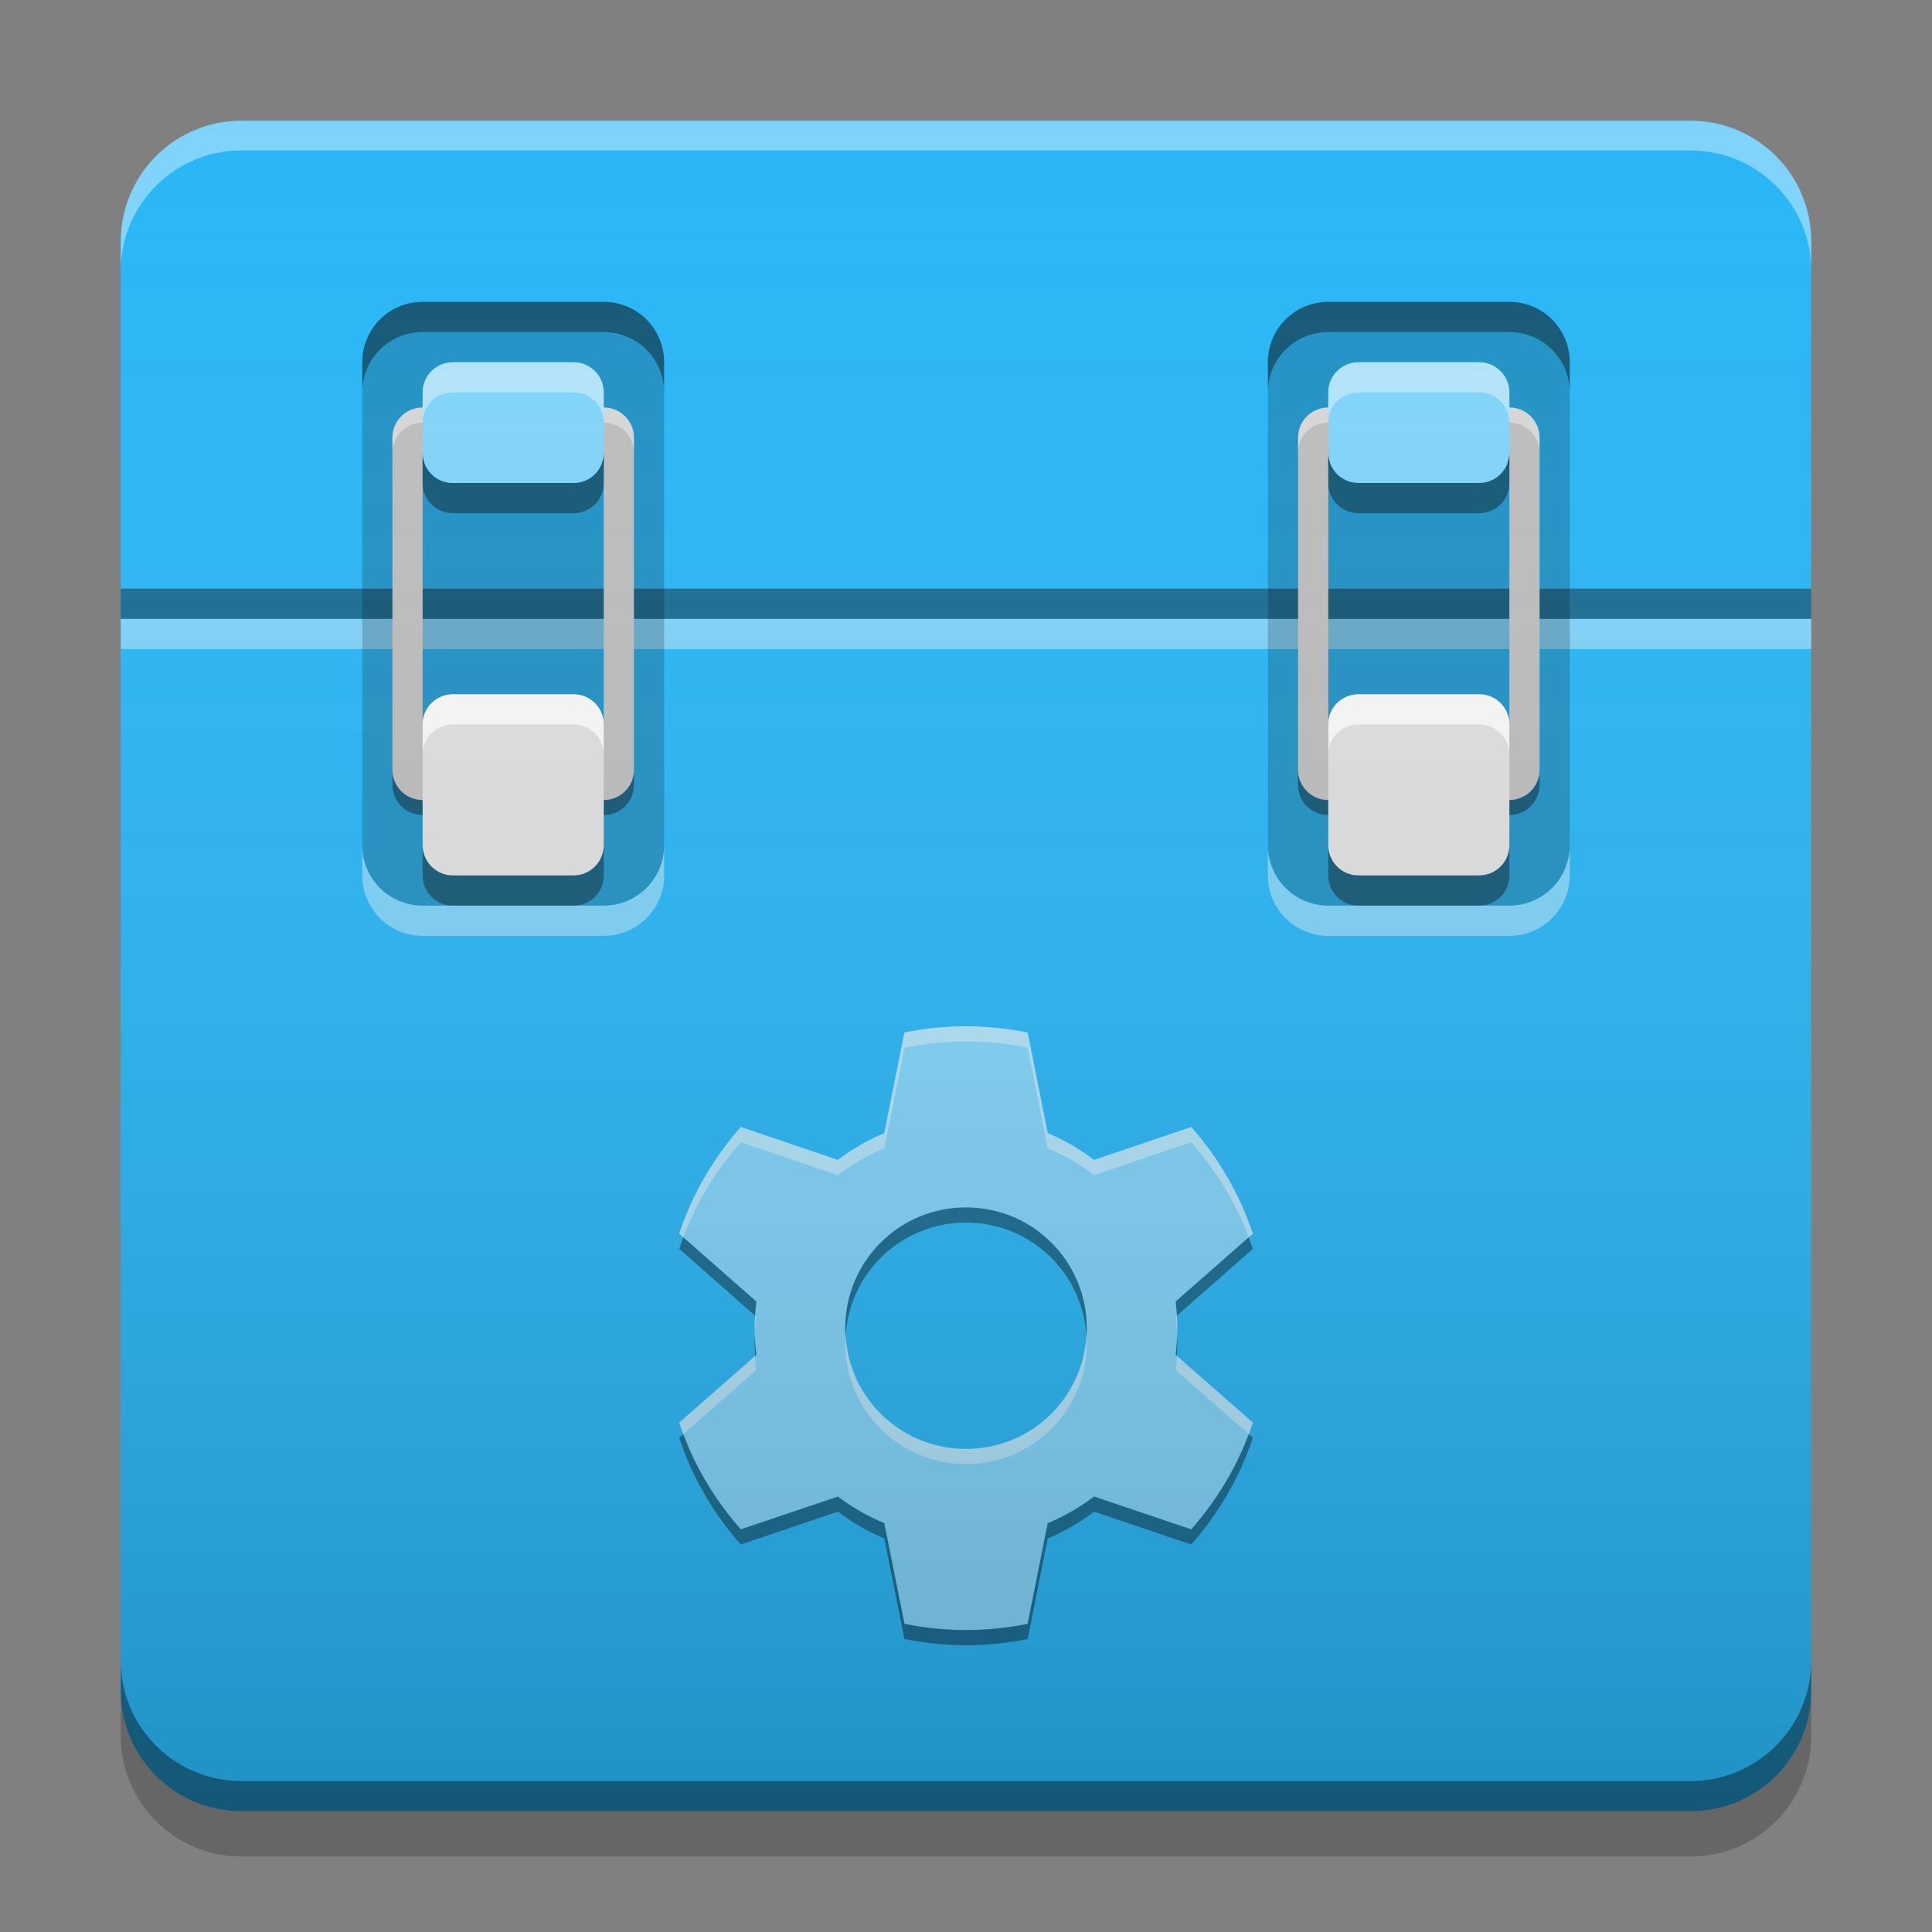 
<svg xmlns="http://www.w3.org/2000/svg" xmlns:xlink="http://www.w3.org/1999/xlink" width="64" height="64" viewBox="0 0 64 64" version="1.1">
<rect x="0" y="0" width="64" height="64" fill="#808080" stroke="none"/>
<defs>
<linearGradient id="linear0" gradientUnits="userSpaceOnUse" x1="8.467" y1="-199.125" x2="8.467" y2="-213.942" gradientTransform="matrix(3.78,0,0,3.78,-0,812.598)">
<stop offset="0" style="stop-color:rgb(0%,0%,0%);stop-opacity:0.2;"/>
<stop offset="1" style="stop-color:rgb(100%,100%,100%);stop-opacity:0;"/>
</linearGradient>
</defs>
<g id="surface1">
<path style=" stroke:none;fill-rule:nonzero;fill:rgb(16.078%,71.373%,96.471%);fill-opacity:1;" d="M 8 4 L 56 4 C 58.211 4 60 5.789 60 8 L 60 56 C 60 58.211 58.211 60 56 60 L 8 60 C 5.789 60 4 58.211 4 56 L 4 8 C 4 5.789 5.789 4 8 4 Z M 8 4 "/>
<path style=" stroke:none;fill-rule:nonzero;fill:rgb(100%,99.216%,99.216%);fill-opacity:0.4;" d="M 4 20.5 L 60 20.5 L 60 21.5 L 4 21.5 Z M 4 20.5 "/>
<path style=" stroke:none;fill-rule:nonzero;fill:rgb(0%,0%,0%);fill-opacity:0.4;" d="M 4 55 L 4 56 C 4 58.215 5.785 60 8 60 L 56 60 C 58.215 60 60 58.215 60 56 L 60 55 C 60 57.215 58.215 59 56 59 L 8 59 C 5.785 59 4 57.215 4 55 Z M 4 55 "/>
<path style=" stroke:none;fill-rule:nonzero;fill:rgb(0%,0%,0%);fill-opacity:0.2;" d="M 4 56 L 4 57.5 C 4 59.715 5.785 61.5 8 61.5 L 56 61.5 C 58.215 61.5 60 59.715 60 57.5 L 60 56 C 60 58.215 58.215 60 56 60 L 8 60 C 5.785 60 4 58.215 4 56 Z M 4 56 "/>
<path style=" stroke:none;fill-rule:nonzero;fill:rgb(100%,100%,100%);fill-opacity:0.4;" d="M 8 4 C 5.785 4 4 5.785 4 8 L 4 8.984 C 4 6.77 5.785 4.984 8 4.984 L 56 4.984 C 58.215 4.984 60 6.77 60 8.984 L 60 8 C 60 5.785 58.215 4 56 4 Z M 8 4 "/>
<path style=" stroke:none;fill-rule:nonzero;fill:rgb(0.392%,0.392%,0.392%);fill-opacity:0.4;" d="M 14 27 C 13.445 27 13 26.555 13 26 L 13 25.5 C 13 26.055 13.445 26.5 14 26.5 L 20 26.5 C 20.555 26.5 21 26.055 21 25.5 L 21 26 C 21 26.555 20.555 27 20 27 Z M 14 15.5 L 14 15 C 14 14.723 14.223 14.5 14.5 14.5 L 19.5 14.5 C 19.777 14.5 20 14.723 20 15 L 20 15.5 C 20 15.223 19.777 15 19.5 15 L 14.5 15 C 14.223 15 14 15.223 14 15.5 Z M 14 15.5 "/>
<path style=" stroke:none;fill-rule:nonzero;fill:rgb(0.392%,0%,0%);fill-opacity:0.4;" d="M 4 19.5 L 60 19.5 L 60 20.5 L 4 20.5 Z M 4 19.5 "/>
<path style=" stroke:none;fill-rule:nonzero;fill:rgb(0%,0%,0%);fill-opacity:0.2;" d="M 14 10 L 20 10 C 21.105 10 22 10.895 22 12 L 22 28 C 22 29.105 21.105 30 20 30 L 14 30 C 12.895 30 12 29.105 12 28 L 12 12 C 12 10.895 12.895 10 14 10 Z M 14 10 "/>
<path style=" stroke:none;fill-rule:nonzero;fill:rgb(74.118%,74.118%,74.118%);fill-opacity:1;" d="M 14 13.5 C 13.445 13.5 13 13.945 13 14.5 L 13 25.5 C 13 26.055 13.445 26.5 14 26.5 L 20 26.5 C 20.555 26.5 21 26.055 21 25.5 L 21 14.5 C 21 13.945 20.555 13.5 20 13.5 Z M 14.5 14.5 L 19.5 14.5 C 19.777 14.5 20 14.723 20 15 L 20 25 C 20 25.277 19.777 25.5 19.5 25.5 L 14.5 25.5 C 14.223 25.5 14 25.277 14 25 L 14 15 C 14 14.723 14.223 14.5 14.5 14.5 Z M 14.5 14.5 "/>
<path style=" stroke:none;fill-rule:nonzero;fill:rgb(100%,100%,100%);fill-opacity:0.4;" d="M 14 31 C 12.891 31 12 30.109 12 29 L 12 28 C 12 29.109 12.891 30 14 30 L 20 30 C 21.109 30 22 29.109 22 28 L 22 29 C 22 30.109 21.109 31 20 31 Z M 14 31 "/>
<path style=" stroke:none;fill-rule:nonzero;fill:rgb(0%,0%,0%);fill-opacity:0.4;" d="M 14 10 C 12.891 10 12 10.891 12 12 L 12 13 C 12 11.891 12.891 11 14 11 L 20 11 C 21.109 11 22 11.891 22 13 L 22 12 C 22 10.891 21.109 10 20 10 Z M 14 10 "/>
<path style=" stroke:none;fill-rule:nonzero;fill:rgb(100%,100%,100%);fill-opacity:0.4;" d="M 14 13.5 C 13.445 13.5 13 13.945 13 14.5 L 13 15 C 13 14.445 13.445 14 14 14 L 20 14 C 20.555 14 21 14.445 21 15 L 21 14.5 C 21 13.945 20.555 13.5 20 13.5 Z M 14 25 L 14 25.5 C 14 25.777 14.223 26 14.5 26 L 19.5 26 C 19.777 26 20 25.777 20 25.5 L 20 25 C 20 25.277 19.777 25.5 19.5 25.5 L 14.5 25.5 C 14.223 25.5 14 25.277 14 25 Z M 14 25 "/>
<path style=" stroke:none;fill-rule:nonzero;fill:rgb(87.843%,87.843%,87.843%);fill-opacity:1;" d="M 15 23 L 19 23 C 19.551 23 20 23.449 20 24 L 20 28 C 20 28.551 19.551 29 19 29 L 15 29 C 14.449 29 14 28.551 14 28 L 14 24 C 14 23.449 14.449 23 15 23 Z M 15 23 "/>
<path style=" stroke:none;fill-rule:nonzero;fill:rgb(0%,0%,0%);fill-opacity:0.4;" d="M 14 28 L 14 29 C 14 29.555 14.445 30 15 30 L 19 30 C 19.555 30 20 29.555 20 29 L 20 28 C 20 28.555 19.555 29 19 29 L 15 29 C 14.445 29 14 28.555 14 28 Z M 14 28 "/>
<path style=" stroke:none;fill-rule:nonzero;fill:rgb(0%,0%,0%);fill-opacity:0.4;" d="M 14 15 L 14 16 C 14 16.555 14.445 17 15 17 L 19 17 C 19.555 17 20 16.555 20 16 L 20 15 C 20 15.555 19.555 16 19 16 L 15 16 C 14.445 16 14 15.555 14 15 Z M 14 15 "/>
<path style=" stroke:none;fill-rule:nonzero;fill:rgb(100%,100%,100%);fill-opacity:0.8;" d="M 14 25 L 14 24 C 14 23.445 14.445 23 15 23 L 19 23 C 19.555 23 20 23.445 20 24 L 20 25 C 20 24.445 19.555 24 19 24 L 15 24 C 14.445 24 14 24.445 14 25 Z M 14 25 "/>
<path style=" stroke:none;fill-rule:nonzero;fill:rgb(0.392%,0.392%,0.392%);fill-opacity:0.4;" d="M 44 27 C 43.445 27 43 26.555 43 26 L 43 25.5 C 43 26.055 43.445 26.5 44 26.5 L 50 26.5 C 50.555 26.5 51 26.055 51 25.5 L 51 26 C 51 26.555 50.555 27 50 27 Z M 44 15.5 L 44 15 C 44 14.723 44.223 14.5 44.5 14.5 L 49.5 14.5 C 49.777 14.5 50 14.723 50 15 L 50 15.5 C 50 15.223 49.777 15 49.5 15 L 44.5 15 C 44.223 15 44 15.223 44 15.5 Z M 44 15.5 "/>
<path style=" stroke:none;fill-rule:nonzero;fill:rgb(0%,0%,0%);fill-opacity:0.2;" d="M 44 10 L 50 10 C 51.105 10 52 10.895 52 12 L 52 28 C 52 29.105 51.105 30 50 30 L 44 30 C 42.895 30 42 29.105 42 28 L 42 12 C 42 10.895 42.895 10 44 10 Z M 44 10 "/>
<path style=" stroke:none;fill-rule:nonzero;fill:rgb(74.118%,74.118%,74.118%);fill-opacity:1;" d="M 44 13.5 C 43.445 13.5 43 13.945 43 14.5 L 43 25.5 C 43 26.055 43.445 26.5 44 26.5 L 50 26.5 C 50.555 26.5 51 26.055 51 25.5 L 51 14.5 C 51 13.945 50.555 13.5 50 13.5 Z M 44.5 14.5 L 49.5 14.5 C 49.777 14.5 50 14.723 50 15 L 50 25 C 50 25.277 49.777 25.5 49.5 25.5 L 44.5 25.5 C 44.223 25.5 44 25.277 44 25 L 44 15 C 44 14.723 44.223 14.5 44.5 14.5 Z M 44.5 14.5 "/>
<path style=" stroke:none;fill-rule:nonzero;fill:rgb(100%,100%,100%);fill-opacity:0.4;" d="M 44 13.5 C 43.445 13.5 43 13.945 43 14.5 L 43 15 C 43 14.445 43.445 14 44 14 L 50 14 C 50.555 14 51 14.445 51 15 L 51 14.5 C 51 13.945 50.555 13.5 50 13.5 Z M 44 25 L 44 25.5 C 44 25.777 44.223 26 44.5 26 L 49.5 26 C 49.777 26 50 25.777 50 25.5 L 50 25 C 50 25.277 49.777 25.5 49.5 25.5 L 44.5 25.5 C 44.223 25.5 44 25.277 44 25 Z M 44 25 "/>
<path style=" stroke:none;fill-rule:nonzero;fill:rgb(50.588%,83.137%,98.039%);fill-opacity:0.996;" d="M 15 12 L 19 12 C 19.551 12 20 12.449 20 13 L 20 15 C 20 15.551 19.551 16 19 16 L 15 16 C 14.449 16 14 15.551 14 15 L 14 13 C 14 12.449 14.449 12 15 12 Z M 15 12 "/>
<path style=" stroke:none;fill-rule:nonzero;fill:rgb(50.588%,83.137%,98.039%);fill-opacity:0.996;" d="M 45 12 L 49 12 C 49.551 12 50 12.449 50 13 L 50 15 C 50 15.551 49.551 16 49 16 L 45 16 C 44.449 16 44 15.551 44 15 L 44 13 C 44 12.449 44.449 12 45 12 Z M 45 12 "/>
<path style=" stroke:none;fill-rule:nonzero;fill:rgb(99.608%,99.608%,99.608%);fill-opacity:0.4;" d="M 14 14 L 14 13 C 14 12.445 14.445 12 15 12 L 19 12 C 19.555 12 20 12.445 20 13 L 20 14 C 20 13.445 19.555 13 19 13 L 15 13 C 14.445 13 14 13.445 14 14 Z M 14 14 "/>
<path style=" stroke:none;fill-rule:nonzero;fill:rgb(100%,100%,100%);fill-opacity:0.4;" d="M 44 31 C 42.891 31 42 30.109 42 29 L 42 28 C 42 29.109 42.891 30 44 30 L 50 30 C 51.109 30 52 29.109 52 28 L 52 29 C 52 30.109 51.109 31 50 31 Z M 44 31 "/>
<path style=" stroke:none;fill-rule:nonzero;fill:rgb(0%,0%,0%);fill-opacity:0.4;" d="M 44 10 C 42.891 10 42 10.891 42 12 L 42 13 C 42 11.891 42.891 11 44 11 L 50 11 C 51.109 11 52 11.891 52 13 L 52 12 C 52 10.891 51.109 10 50 10 Z M 44 10 "/>
<path style=" stroke:none;fill-rule:nonzero;fill:rgb(87.843%,87.843%,87.843%);fill-opacity:1;" d="M 45 23 L 49 23 C 49.551 23 50 23.449 50 24 L 50 28 C 50 28.551 49.551 29 49 29 L 45 29 C 44.449 29 44 28.551 44 28 L 44 24 C 44 23.449 44.449 23 45 23 Z M 45 23 "/>
<path style=" stroke:none;fill-rule:nonzero;fill:rgb(0%,0%,0%);fill-opacity:0.4;" d="M 44 28 L 44 29 C 44 29.555 44.445 30 45 30 L 49 30 C 49.555 30 50 29.555 50 29 L 50 28 C 50 28.555 49.555 29 49 29 L 45 29 C 44.445 29 44 28.555 44 28 Z M 44 28 "/>
<path style=" stroke:none;fill-rule:nonzero;fill:rgb(0%,0%,0%);fill-opacity:0.4;" d="M 44 15 L 44 16 C 44 16.555 44.445 17 45 17 L 49 17 C 49.555 17 50 16.555 50 16 L 50 15 C 50 15.555 49.555 16 49 16 L 45 16 C 44.445 16 44 15.555 44 15 Z M 44 15 "/>
<path style=" stroke:none;fill-rule:nonzero;fill:rgb(100%,100%,100%);fill-opacity:0.8;" d="M 44 25 L 44 24 C 44 23.445 44.445 23 45 23 L 49 23 C 49.555 23 50 23.445 50 24 L 50 25 C 50 24.445 49.555 24 49 24 L 45 24 C 44.445 24 44 24.445 44 25 Z M 44 25 "/>
<path style=" stroke:none;fill-rule:nonzero;fill:rgb(99.608%,99.608%,99.608%);fill-opacity:0.4;" d="M 44 14 L 44 13 C 44 12.445 44.445 12 45 12 L 49 12 C 49.555 12 50 12.445 50 13 L 50 14 C 50 13.445 49.555 13 49 13 L 45 13 C 44.445 13 44 13.445 44 14 Z M 44 14 "/>
<path style=" stroke:none;fill-rule:nonzero;fill:rgb(50.588%,83.137%,98.039%);fill-opacity:1;" d="M 31.871 34 C 31.215 34.008 30.578 34.078 29.957 34.207 L 29.293 37.539 C 28.742 37.77 28.227 38.066 27.758 38.426 L 24.539 37.336 C 24.094 37.84 23.691 38.395 23.34 39 C 22.988 39.605 22.711 40.234 22.5 40.871 L 25.055 43.117 C 25.02 43.406 25 43.699 25 44 C 25 44.301 25.02 44.594 25.055 44.883 L 22.5 47.129 C 22.711 47.766 22.988 48.395 23.34 49 C 23.691 49.605 24.094 50.16 24.539 50.664 L 27.758 49.578 C 28.227 49.934 28.742 50.23 29.293 50.461 L 29.961 53.793 C 30.617 53.93 31.301 54 32 54 C 32.699 54 33.383 53.93 34.043 53.793 L 34.707 50.461 C 35.258 50.23 35.773 49.934 36.242 49.578 L 39.461 50.664 C 39.906 50.16 40.309 49.605 40.66 49 C 41.012 48.395 41.289 47.766 41.504 47.129 L 38.945 44.883 C 38.98 44.594 39 44.301 39 44 C 39 43.699 38.98 43.406 38.945 43.117 L 41.5 40.871 C 41.289 40.234 41.012 39.605 40.66 39 C 40.309 38.395 39.906 37.84 39.461 37.336 L 36.242 38.426 C 35.773 38.066 35.258 37.77 34.707 37.539 L 34.043 34.207 C 33.383 34.07 32.699 34 32 34 C 31.957 34 31.914 34 31.871 34 Z M 32 40 C 34.215 40 36 41.785 36 44 C 36 46.215 34.215 48 32 48 C 29.785 48 28 46.215 28 44 C 28 41.785 29.785 40 32 40 Z M 32 40 "/>
<path style=" stroke:none;fill-rule:nonzero;fill:rgb(0.784%,0.784%,0.784%);fill-opacity:0.4;" d="M 32 39.996 C 29.785 39.996 28 41.781 28 43.996 C 28 44.082 28.004 44.164 28.012 44.25 C 28.141 42.152 29.867 40.5 32 40.5 C 34.133 40.5 35.859 42.152 35.992 44.25 C 35.996 44.164 36 44.082 36 43.996 C 36 41.781 34.215 39.996 32 39.996 Z M 22.637 40.988 C 22.586 41.117 22.539 41.242 22.5 41.371 L 25.012 43.582 C 25.02 43.422 25.035 43.266 25.055 43.113 Z M 41.363 40.988 L 38.945 43.113 C 38.965 43.266 38.98 43.422 38.988 43.582 L 41.504 41.371 C 41.461 41.242 41.414 41.117 41.367 40.988 Z M 25.008 44.25 C 25.004 44.332 25 44.414 25 44.5 C 25 44.641 25.004 44.777 25.012 44.918 L 25.055 44.879 C 25.027 44.672 25.012 44.461 25.008 44.246 Z M 38.992 44.25 C 38.988 44.461 38.973 44.672 38.945 44.879 L 38.988 44.918 C 38.996 44.777 39 44.641 39 44.5 C 39 44.418 38.996 44.332 38.992 44.25 Z M 22.637 47.508 L 22.5 47.629 C 22.711 48.266 22.988 48.895 23.34 49.5 C 23.691 50.105 24.094 50.66 24.539 51.164 L 27.758 50.074 C 28.227 50.434 28.742 50.73 29.293 50.961 L 29.961 54.293 C 30.617 54.43 31.301 54.5 32 54.5 C 32.699 54.5 33.383 54.43 34.043 54.293 L 34.707 50.961 C 35.258 50.73 35.773 50.434 36.242 50.074 L 39.461 51.164 C 39.906 50.66 40.309 50.105 40.66 49.5 C 41.012 48.895 41.289 48.266 41.504 47.629 L 41.367 47.508 C 41.176 48.016 40.941 48.512 40.66 48.996 C 40.309 49.602 39.906 50.156 39.461 50.66 L 36.242 49.574 C 35.773 49.93 35.258 50.227 34.707 50.457 L 34.043 53.789 C 33.383 53.926 32.699 53.996 32 53.996 C 31.301 53.996 30.617 53.926 29.961 53.789 L 29.293 50.457 C 28.742 50.227 28.227 49.93 27.758 49.574 L 24.539 50.66 C 24.094 50.156 23.691 49.602 23.34 48.996 C 23.059 48.512 22.824 48.016 22.637 47.508 Z M 22.637 47.508 "/>
<path style=" stroke:none;fill-rule:nonzero;fill:rgb(98.824%,98.824%,98.824%);fill-opacity:0.4;" d="M 32 48.5 C 29.785 48.5 28 46.719 28 44.5 C 28 44.418 28.004 44.332 28.012 44.25 C 28.141 46.348 29.867 47.996 32 47.996 C 34.133 47.996 35.859 46.348 35.992 44.25 C 35.996 44.332 36 44.418 36 44.5 C 36 46.719 34.215 48.5 32 48.5 Z M 22.637 47.508 C 22.586 47.383 22.539 47.254 22.5 47.125 L 25.012 44.918 C 25.02 45.074 25.035 45.23 25.055 45.383 Z M 41.363 47.508 L 38.945 45.383 C 38.965 45.23 38.98 45.074 38.988 44.918 L 41.504 47.125 C 41.461 47.254 41.414 47.383 41.367 47.508 Z M 25.008 44.25 C 25.004 44.164 25 44.082 25 43.996 C 25 43.859 25.004 43.719 25.012 43.582 L 25.055 43.617 C 25.027 43.824 25.012 44.039 25.008 44.25 Z M 38.996 44.25 C 38.988 44.035 38.973 43.824 38.945 43.617 L 38.988 43.582 C 38.996 43.719 39 43.855 39 43.996 C 39 44.082 38.996 44.164 38.996 44.25 Z M 22.637 40.988 L 22.5 40.867 C 22.711 40.23 22.988 39.605 23.34 38.996 C 23.691 38.391 24.094 37.836 24.539 37.332 L 27.758 38.422 C 28.227 38.066 28.742 37.766 29.293 37.535 L 29.961 34.203 C 30.617 34.07 31.301 33.996 32 33.996 C 32.699 33.996 33.383 34.07 34.043 34.203 L 34.707 37.535 C 35.258 37.766 35.773 38.066 36.242 38.422 L 39.461 37.332 C 39.906 37.836 40.309 38.391 40.66 38.996 C 41.012 39.605 41.289 40.23 41.504 40.867 L 41.367 40.988 C 41.176 40.484 40.941 39.984 40.66 39.5 C 40.309 38.895 39.906 38.34 39.461 37.836 L 36.242 38.926 C 35.773 38.57 35.258 38.27 34.707 38.039 L 34.043 34.707 C 33.383 34.574 32.699 34.5 32 34.5 C 31.301 34.5 30.617 34.574 29.961 34.707 L 29.293 38.039 C 28.742 38.27 28.227 38.57 27.758 38.926 L 24.539 37.836 C 24.094 38.34 23.691 38.895 23.34 39.5 C 23.059 39.984 22.824 40.484 22.637 40.988 Z M 22.637 40.988 "/>
<path style=" stroke:none;fill-rule:nonzero;fill:url(#linear0);" d="M 8 4 L 56 4 C 58.211 4 60 5.789 60 8 L 60 56 C 60 58.211 58.211 60 56 60 L 8 60 C 5.789 60 4 58.211 4 56 L 4 8 C 4 5.789 5.789 4 8 4 Z M 8 4 "/>
</g>
</svg>
